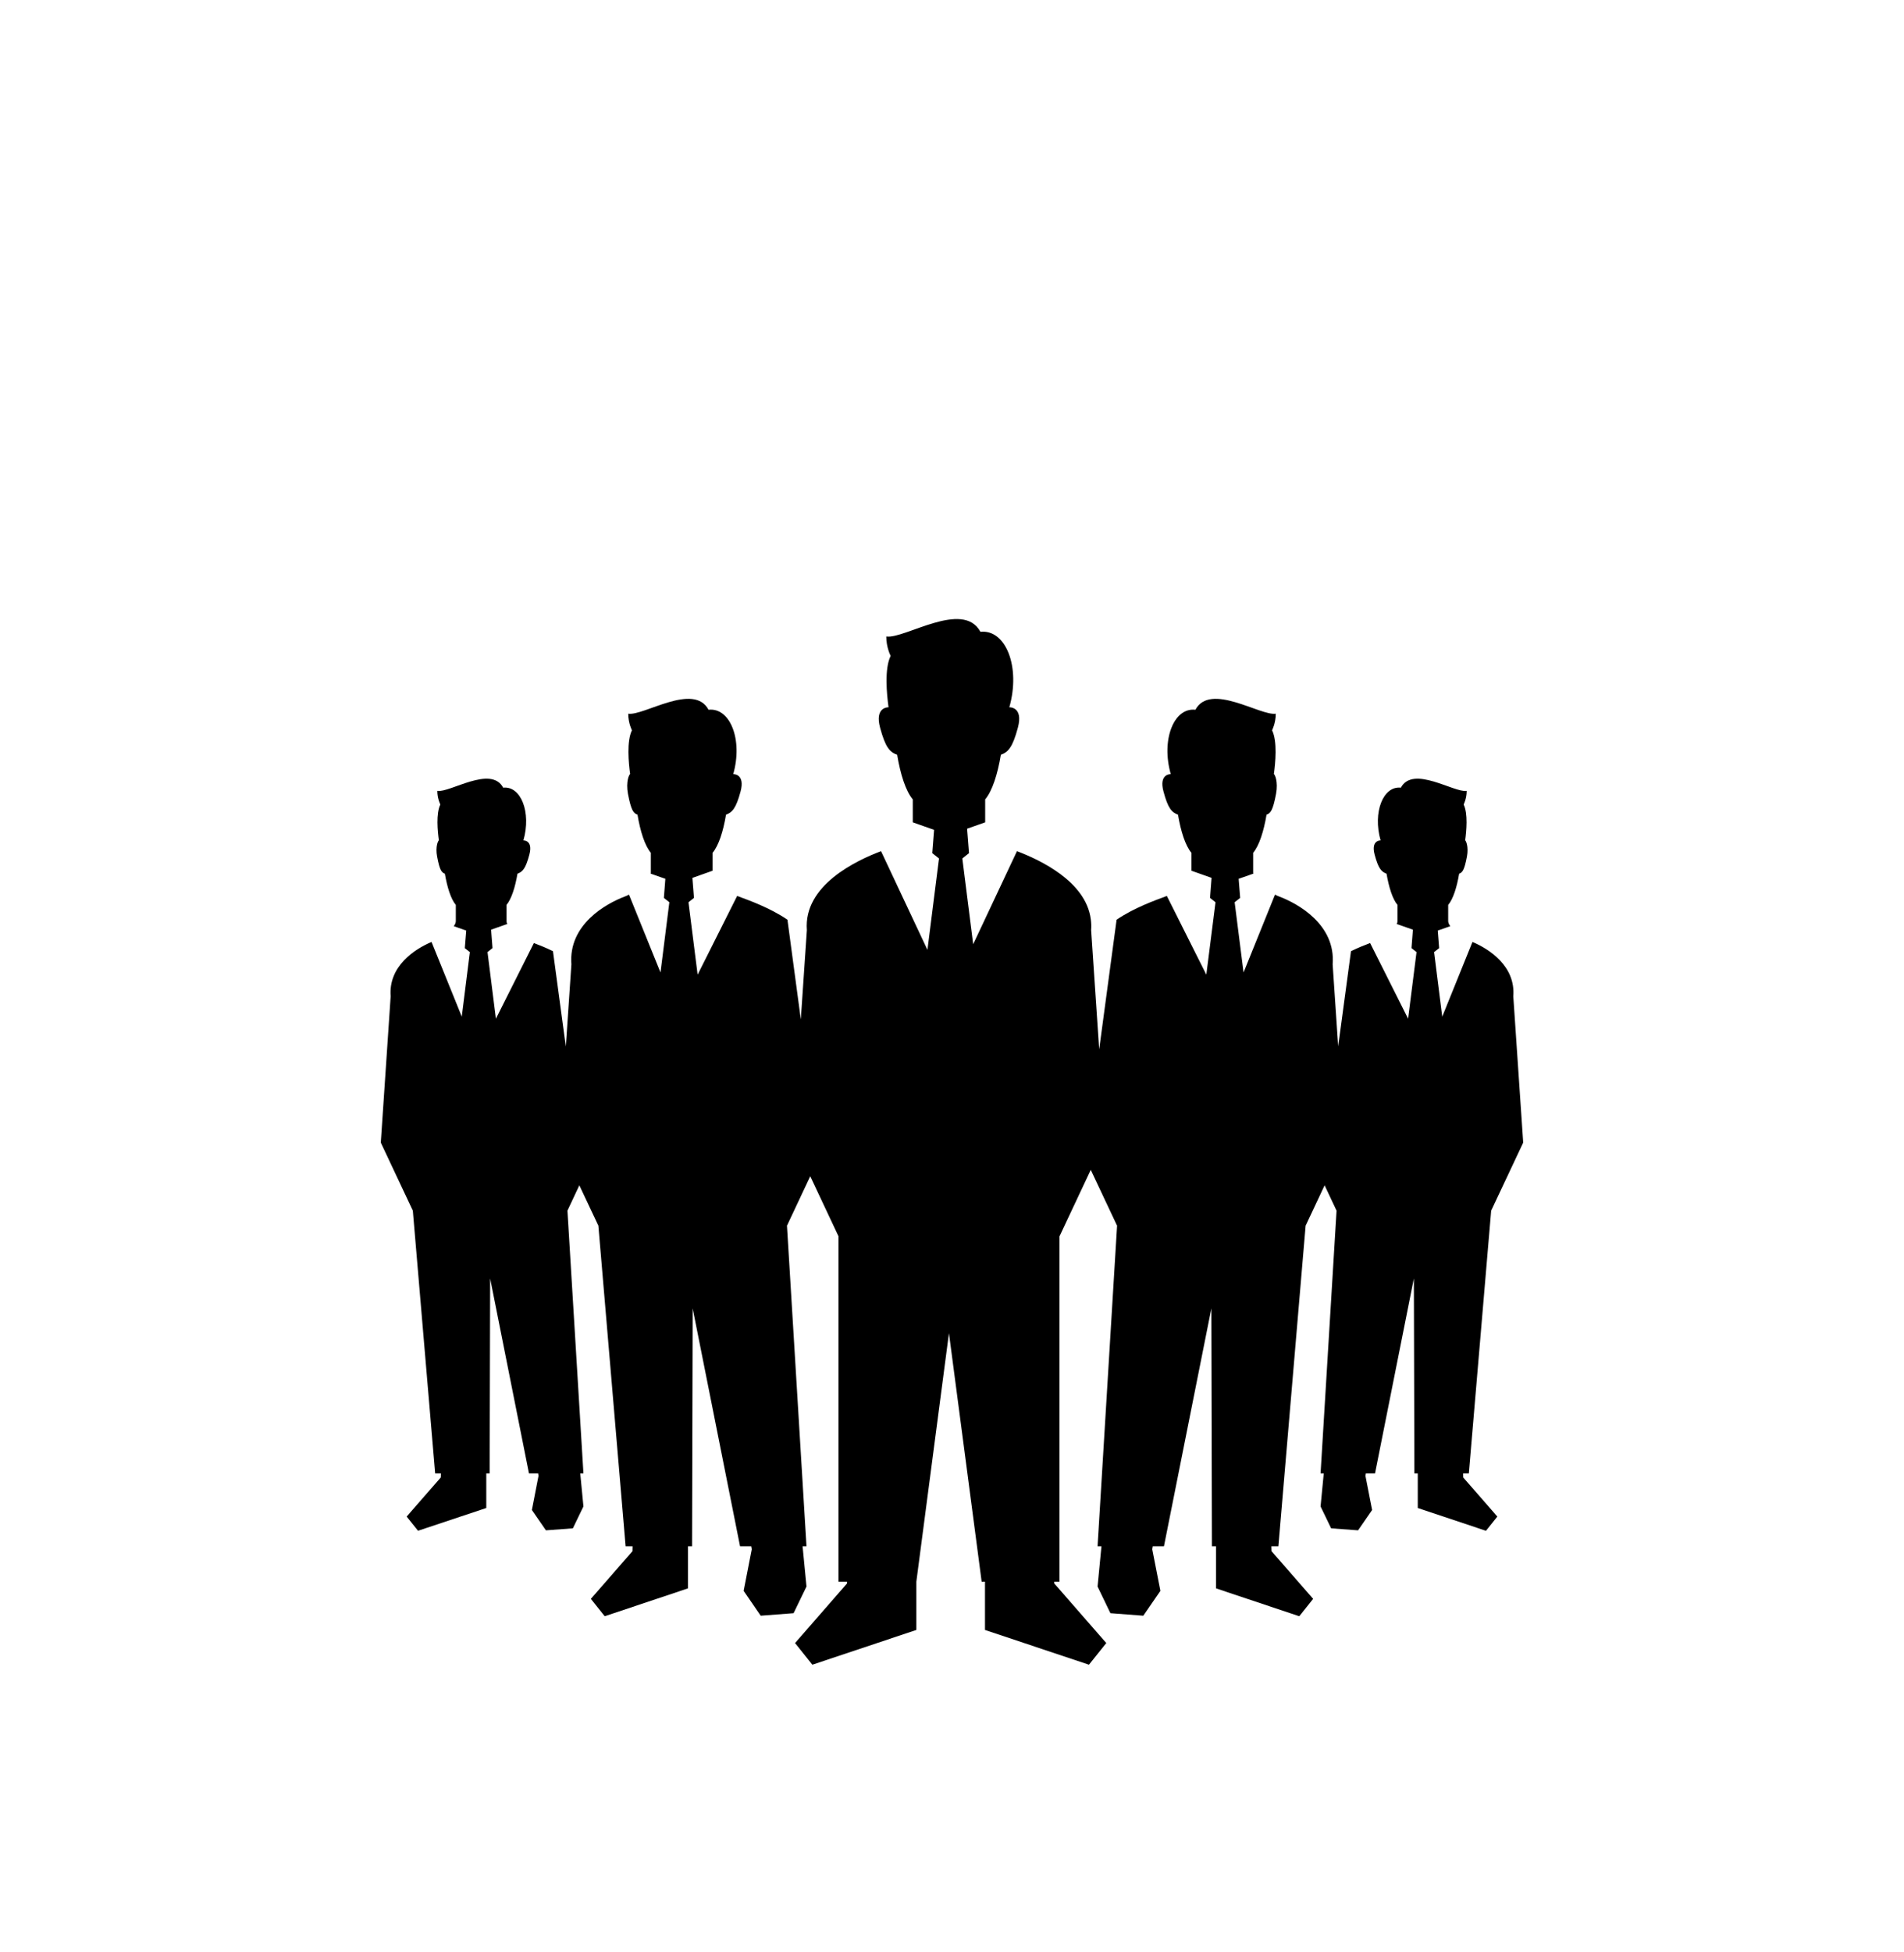 <svg width="40" height="41" viewBox="0 0 40 41" fill="none" xmlns="http://www.w3.org/2000/svg">
<g filter="url(#filter0_i_3672_152)">
<rect y="0.5" width="40" height="40" rx="20" fill="white"/>
<path d="M30.738 26.942H30.858L31.327 21.424L32 19.995L31.792 16.924C31.843 16.287 31.283 15.928 30.934 15.781L30.299 17.35L30.128 15.994L30.234 15.911L30.205 15.542L30.467 15.45C30.44 15.412 30.424 15.375 30.424 15.344C30.424 15.258 30.424 15.15 30.424 15.003C30.528 14.88 30.607 14.63 30.654 14.348C30.719 14.323 30.762 14.285 30.818 13.988C30.857 13.778 30.795 13.649 30.781 13.649C30.807 13.459 30.843 13.083 30.749 12.895C30.749 12.895 30.813 12.772 30.813 12.609C30.544 12.649 29.686 12.064 29.43 12.541C29.057 12.5 28.836 13.057 29.004 13.649C29.004 13.649 28.796 13.639 28.879 13.948C28.957 14.24 29.02 14.306 29.129 14.348C29.177 14.63 29.255 14.88 29.359 15.003C29.359 15.15 29.359 15.258 29.359 15.344C29.359 15.363 29.354 15.382 29.344 15.404L29.683 15.523L29.653 15.91L29.759 15.994L29.582 17.393L28.784 15.804C28.671 15.846 28.528 15.903 28.382 15.975L28.113 17.974L27.997 16.252C28.063 15.421 27.278 14.978 26.866 14.824C26.841 14.815 26.814 14.802 26.786 14.787L26.125 16.422L25.938 14.947L26.054 14.856L26.022 14.455L26.33 14.347C26.329 14.339 26.327 14.331 26.327 14.324C26.327 14.219 26.327 14.088 26.327 13.908C26.454 13.758 26.55 13.454 26.608 13.109C26.688 13.078 26.74 13.032 26.808 12.67C26.856 12.414 26.781 12.257 26.762 12.257C26.794 12.025 26.839 11.566 26.724 11.336C26.724 11.336 26.802 11.187 26.802 10.988C26.474 11.037 25.427 10.323 25.113 10.905C24.66 10.854 24.39 11.534 24.596 12.257C24.596 12.257 24.341 12.244 24.443 12.622C24.538 12.977 24.615 13.058 24.748 13.109C24.806 13.454 24.902 13.758 25.029 13.908C25.029 14.066 25.029 14.186 25.029 14.285L25.453 14.435L25.421 14.856L25.536 14.947L25.343 16.468L24.513 14.814C24.505 14.817 24.497 14.821 24.49 14.824C24.275 14.904 23.825 15.063 23.458 15.314L23.092 18.036L22.923 15.533V15.533C22.929 15.454 22.926 15.378 22.916 15.305C22.812 14.5 21.826 14.05 21.365 13.874L20.445 15.829L20.217 14.028L20.357 13.916L20.317 13.403L20.697 13.269C20.697 13.147 20.697 12.995 20.697 12.787C20.846 12.612 20.959 12.255 21.026 11.851C21.182 11.792 21.272 11.697 21.384 11.281C21.503 10.837 21.204 10.853 21.204 10.853C21.446 10.006 21.129 9.21 20.597 9.268C20.23 8.588 19.003 9.424 18.619 9.366C18.619 9.599 18.711 9.774 18.711 9.774C18.577 10.043 18.629 10.581 18.667 10.853C18.645 10.852 18.375 10.856 18.489 11.281C18.602 11.697 18.69 11.792 18.848 11.851C18.915 12.255 19.027 12.612 19.176 12.787C19.176 12.995 19.176 13.147 19.176 13.269L19.624 13.427L19.586 13.916L19.727 14.028L19.484 15.947L18.509 13.874C18.005 14.066 16.877 14.584 16.951 15.533L16.824 17.407L16.543 15.314C16.176 15.063 15.726 14.904 15.511 14.824C15.503 14.821 15.495 14.818 15.487 14.814L14.656 16.468L14.464 14.947L14.579 14.856L14.546 14.436L14.971 14.285C14.971 14.187 14.971 14.066 14.971 13.908C15.098 13.758 15.195 13.454 15.252 13.109C15.385 13.058 15.462 12.977 15.558 12.622C15.659 12.244 15.404 12.257 15.404 12.257C15.61 11.534 15.339 10.854 14.886 10.905C14.573 10.323 13.526 11.037 13.198 10.988C13.198 11.187 13.276 11.336 13.276 11.336C13.162 11.566 13.206 12.025 13.238 12.257C13.219 12.257 13.144 12.414 13.192 12.67C13.261 13.032 13.312 13.078 13.393 13.109C13.45 13.454 13.546 13.758 13.673 13.908C13.673 14.088 13.673 14.219 13.673 14.324C13.673 14.331 13.671 14.339 13.671 14.347L13.978 14.455L13.947 14.856L14.062 14.947L13.876 16.422L13.214 14.787C13.186 14.802 13.158 14.815 13.134 14.824C12.722 14.978 11.938 15.421 12.004 16.252L11.887 17.978L11.617 15.975C11.472 15.903 11.329 15.847 11.216 15.804L10.418 17.393L10.242 15.994L10.347 15.91L10.317 15.523L10.656 15.404C10.646 15.382 10.641 15.363 10.641 15.344C10.641 15.258 10.641 15.15 10.641 15.003C10.744 14.88 10.824 14.63 10.871 14.348C10.981 14.306 11.043 14.24 11.121 13.948C11.204 13.639 10.996 13.649 10.996 13.649C11.165 13.057 10.943 12.5 10.571 12.541C10.315 12.064 9.456 12.649 9.187 12.609C9.187 12.772 9.251 12.895 9.251 12.895C9.157 13.083 9.193 13.459 9.22 13.649C9.205 13.649 9.143 13.778 9.183 13.988C9.238 14.285 9.281 14.323 9.346 14.348C9.394 14.63 9.472 14.88 9.576 15.003C9.576 15.15 9.576 15.258 9.576 15.344C9.576 15.375 9.561 15.412 9.534 15.45L9.795 15.542L9.765 15.911L9.871 15.994L9.701 17.349L9.066 15.781C8.717 15.928 8.157 16.287 8.207 16.924L8 19.995L8.673 21.424L9.142 26.942H9.263L9.26 27.027L8.543 27.848L8.782 28.146L10.216 27.668V26.942H10.287L10.297 22.847L11.113 26.942H11.306L11.313 26.994L11.174 27.71L11.469 28.137L12.035 28.095L12.257 27.635L12.19 26.942H12.257L11.921 21.424L12.171 20.892L12.571 21.74L13.143 28.471H13.289L13.287 28.575L12.413 29.576L12.704 29.941L14.453 29.356V28.471H14.539L14.552 23.476L15.547 28.471H15.782L15.793 28.535L15.623 29.408L15.981 29.93L16.672 29.877L16.943 29.317L16.861 28.471H16.943L16.533 21.74L17.022 20.701L17.616 21.963V29.215H17.795L17.794 29.253L16.703 30.504L17.066 30.959L19.251 30.229V29.215L19.936 23.997L20.623 29.215H20.693V30.229L22.877 30.959L23.241 30.504L22.149 29.253L22.148 29.215H22.258V21.964L22.915 20.567L23.468 21.74L23.058 28.471H23.14L23.058 29.317L23.328 29.877L24.019 29.93L24.378 29.408L24.207 28.535L24.218 28.471H24.453L25.449 23.476L25.461 28.471H25.547V29.356L27.296 29.941L27.587 29.576L26.713 28.575L26.71 28.471H26.857L27.429 21.74L27.828 20.892L28.079 21.424L27.743 26.942H27.81L27.743 27.635L27.965 28.095L28.531 28.137L28.826 27.71L28.686 26.994L28.694 26.942H28.887L29.703 22.847L29.714 26.942H29.785V27.668L31.218 28.147L31.457 27.848L30.74 27.027L30.738 26.942Z" fill="black"/>
</g>
<defs>
<filter id="filter0_i_3672_152" x="0" y="0.5" width="40" height="44" filterUnits="userSpaceOnUse" color-interpolation-filters="sRGB">
<feFlood flood-opacity="0" result="BackgroundImageFix"/>
<feBlend mode="normal" in="SourceGraphic" in2="BackgroundImageFix" result="shape"/>
<feColorMatrix in="SourceAlpha" type="matrix" values="0 0 0 0 0 0 0 0 0 0 0 0 0 0 0 0 0 0 127 0" result="hardAlpha"/>
<feOffset dy="4"/>
<feGaussianBlur stdDeviation="2"/>
<feComposite in2="hardAlpha" operator="arithmetic" k2="-1" k3="1"/>
<feColorMatrix type="matrix" values="0 0 0 0 0 0 0 0 0 0 0 0 0 0 0 0 0 0 0.25 0"/>
<feBlend mode="normal" in2="shape" result="effect1_innerShadow_3672_152"/>
</filter>
</defs>
</svg>
